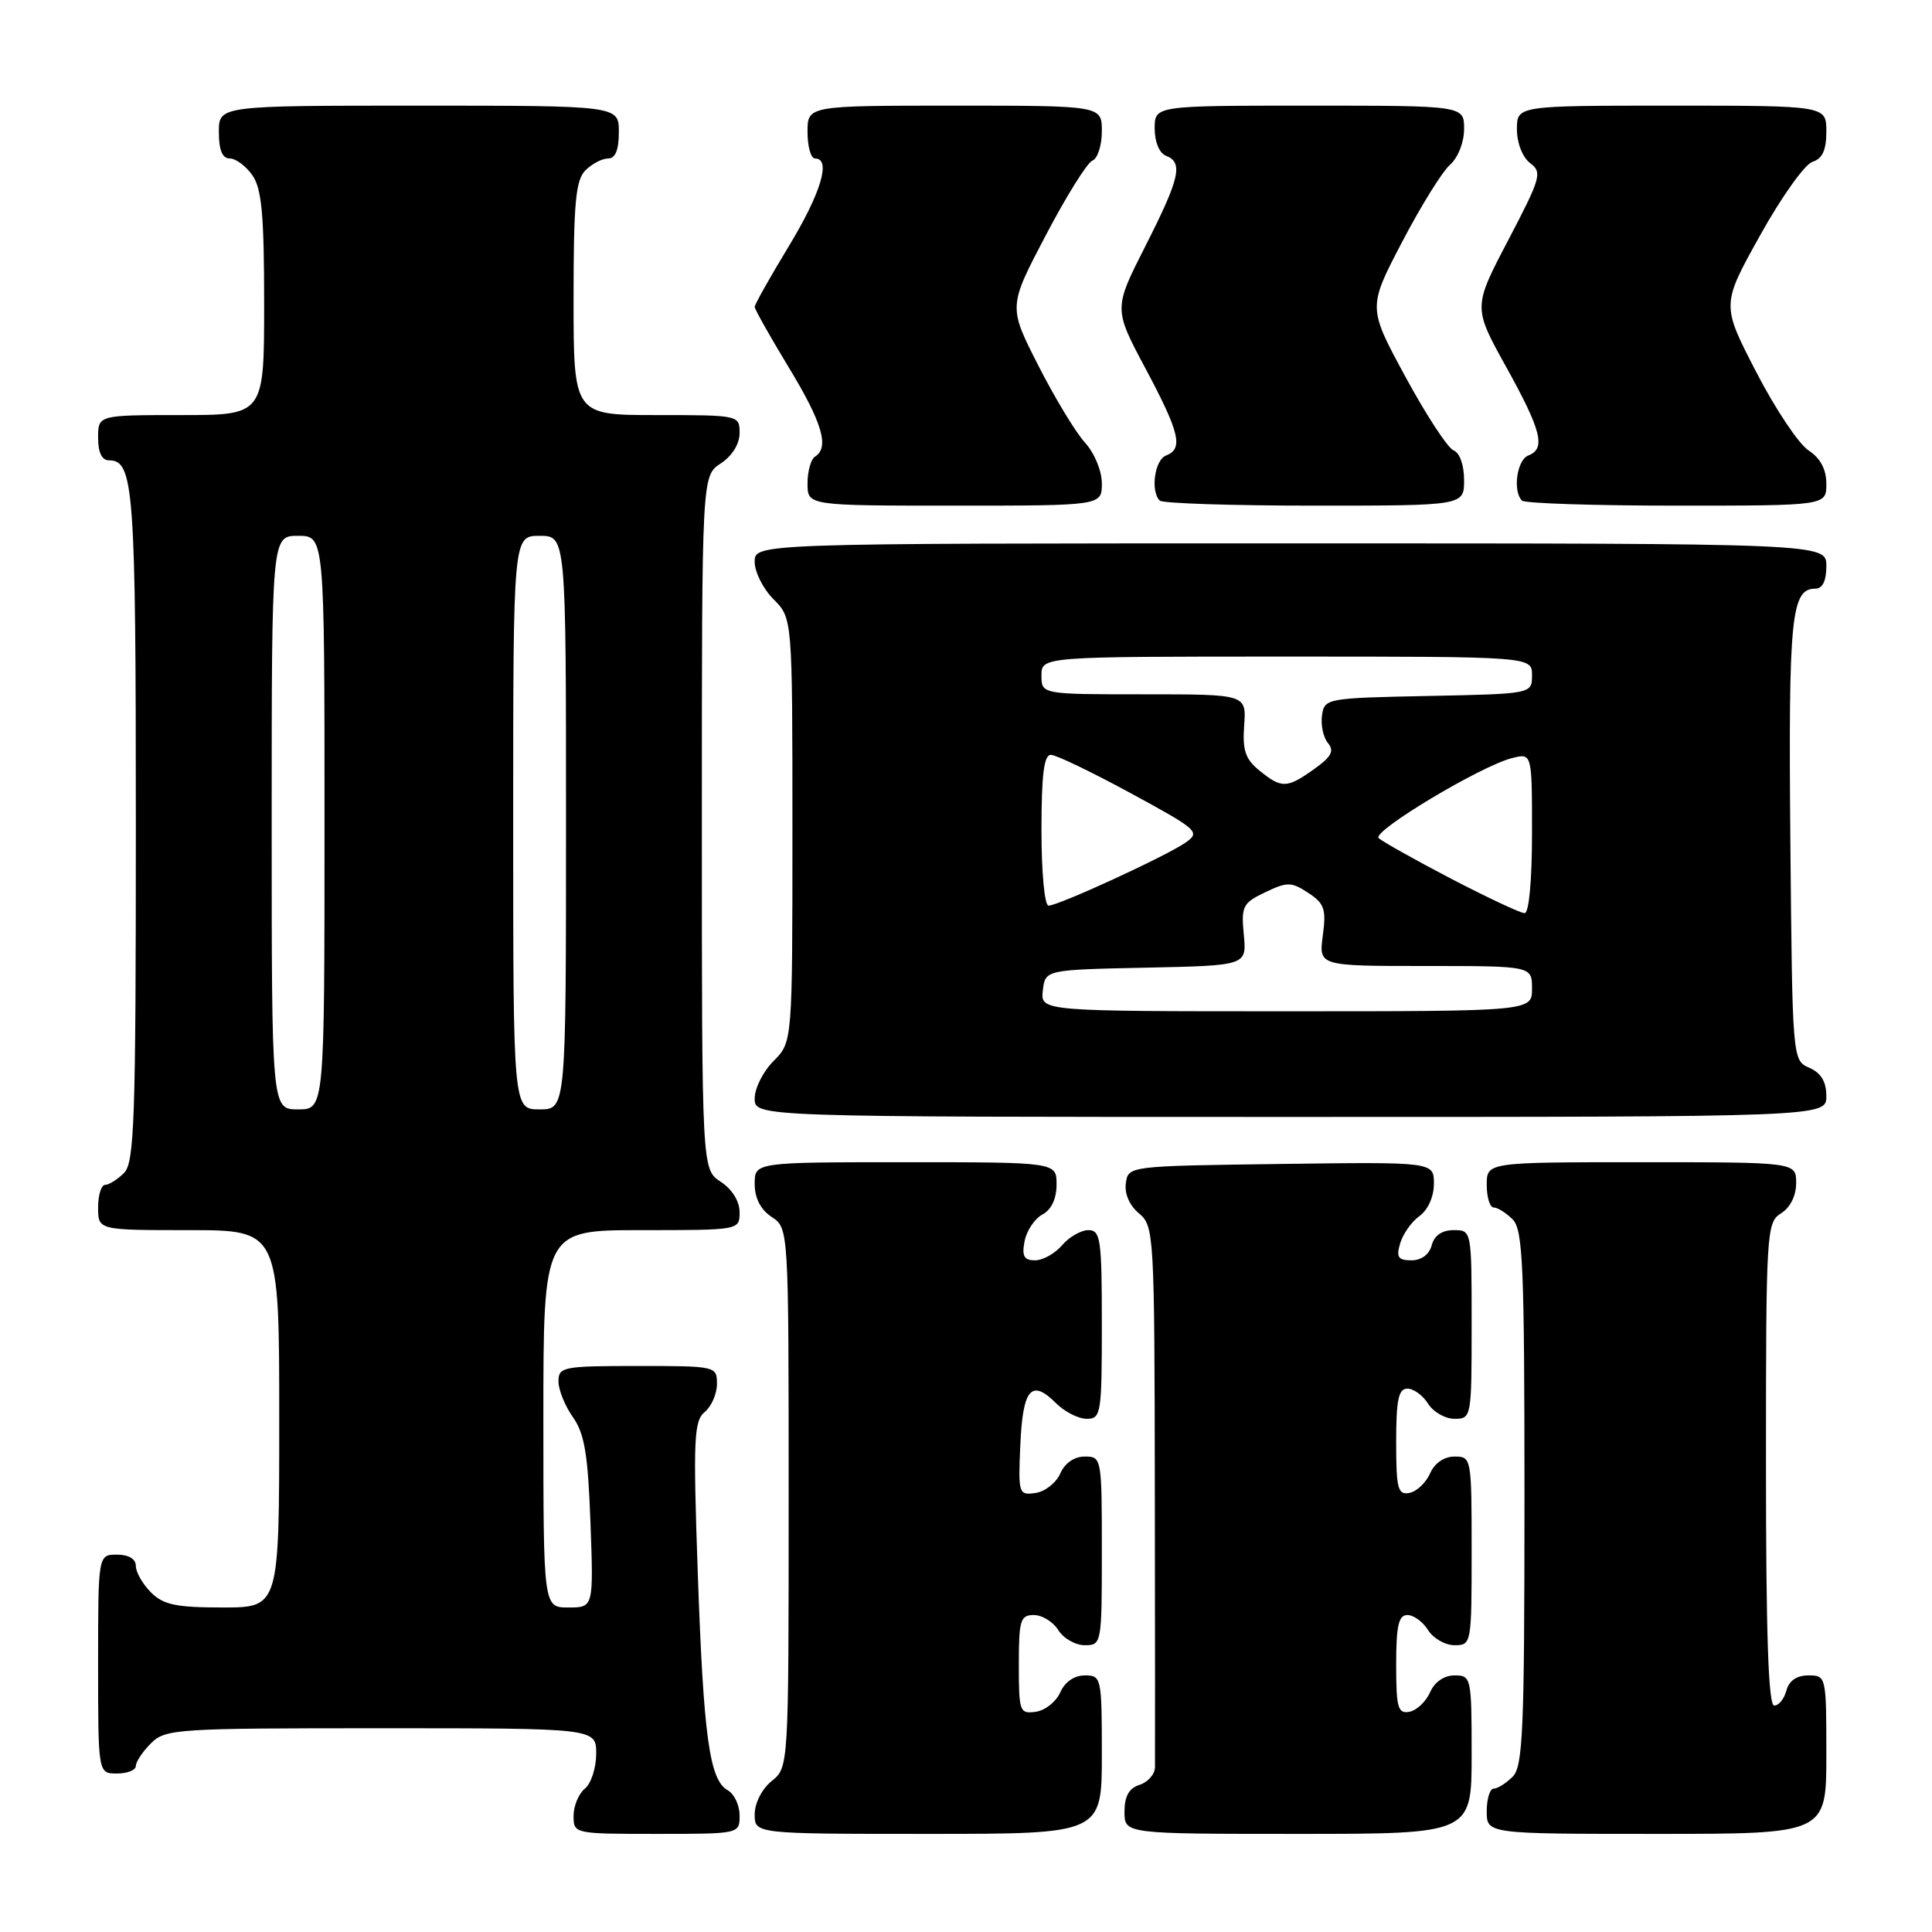 <?xml version="1.0" encoding="UTF-8" standalone="no"?>
<!DOCTYPE svg PUBLIC "-//W3C//DTD SVG 1.1//EN" "http://www.w3.org/Graphics/SVG/1.1/DTD/svg11.dtd" >
<svg xmlns="http://www.w3.org/2000/svg" xmlns:xlink="http://www.w3.org/1999/xlink" version="1.1" viewBox="0 0 256 256">
 <g >
 <path fill="currentColor"
d=" M 98.00 240.55 C 98.00 239.20 97.29 237.70 96.43 237.22 C 94.01 235.87 93.22 230.16 92.46 208.47 C 91.84 190.68 91.94 188.29 93.38 187.10 C 94.27 186.36 95.00 184.69 95.00 183.38 C 95.00 181.03 94.89 181.00 84.50 181.00 C 74.60 181.00 74.00 181.12 74.00 183.04 C 74.00 184.16 74.86 186.30 75.92 187.79 C 77.46 189.97 77.91 192.72 78.24 201.75 C 78.65 213.00 78.65 213.00 75.32 213.00 C 72.00 213.00 72.00 213.00 72.00 188.00 C 72.00 163.00 72.00 163.00 85.00 163.00 C 98.00 163.00 98.00 163.00 98.00 160.62 C 98.00 159.17 97.01 157.58 95.50 156.59 C 93.00 154.95 93.00 154.95 93.00 109.00 C 93.00 63.05 93.00 63.05 95.50 61.41 C 97.01 60.42 98.00 58.83 98.00 57.38 C 98.00 55.02 97.93 55.00 87.00 55.00 C 76.00 55.00 76.00 55.00 76.00 39.57 C 76.00 26.88 76.28 23.86 77.57 22.57 C 78.44 21.71 79.79 21.00 80.57 21.00 C 81.54 21.00 82.00 19.87 82.00 17.50 C 82.00 14.00 82.00 14.00 55.50 14.00 C 29.00 14.00 29.00 14.00 29.00 17.50 C 29.00 19.88 29.46 21.00 30.44 21.00 C 31.24 21.00 32.59 22.00 33.44 23.22 C 34.68 24.99 35.00 28.47 35.00 40.22 C 35.00 55.00 35.00 55.00 24.00 55.00 C 13.00 55.00 13.00 55.00 13.00 58.00 C 13.00 59.97 13.50 61.00 14.46 61.00 C 17.73 61.00 18.00 64.74 18.00 109.36 C 18.00 148.48 17.81 154.05 16.43 155.43 C 15.56 156.29 14.44 157.00 13.93 157.00 C 13.42 157.00 13.00 158.35 13.00 160.00 C 13.00 163.00 13.00 163.00 25.00 163.00 C 37.00 163.00 37.00 163.00 37.00 188.00 C 37.00 213.00 37.00 213.00 29.50 213.00 C 23.33 213.00 21.64 212.64 20.00 211.00 C 18.90 209.90 18.00 208.32 18.00 207.50 C 18.00 206.57 17.06 206.00 15.50 206.00 C 13.00 206.00 13.00 206.00 13.00 220.50 C 13.00 235.00 13.00 235.00 15.50 235.00 C 16.88 235.00 18.00 234.55 18.00 234.00 C 18.00 233.45 18.90 232.10 20.00 231.00 C 21.91 229.09 23.33 229.00 50.50 229.00 C 79.00 229.00 79.00 229.00 79.00 232.38 C 79.00 234.24 78.33 236.32 77.50 237.00 C 76.67 237.68 76.00 239.31 76.00 240.62 C 76.00 242.98 76.08 243.00 87.00 243.00 C 98.00 243.00 98.00 243.00 98.00 240.55 Z  M 146.00 232.50 C 146.00 222.26 145.94 222.00 143.74 222.00 C 142.35 222.00 141.09 222.87 140.49 224.25 C 139.94 225.49 138.49 226.64 137.25 226.82 C 135.11 227.12 135.00 226.81 135.00 220.57 C 135.00 214.68 135.20 214.00 136.99 214.00 C 138.09 214.00 139.55 214.90 140.23 216.00 C 140.92 217.10 142.50 218.00 143.74 218.00 C 145.97 218.00 146.00 217.81 146.00 205.50 C 146.00 193.18 145.97 193.00 143.74 193.00 C 142.35 193.00 141.09 193.87 140.49 195.25 C 139.94 196.49 138.47 197.65 137.20 197.83 C 134.98 198.14 134.91 197.94 135.20 191.41 C 135.53 183.99 136.67 182.67 139.94 185.94 C 141.07 187.07 142.90 188.00 144.00 188.00 C 145.89 188.00 146.00 187.33 146.00 175.50 C 146.00 164.19 145.83 163.00 144.22 163.00 C 143.24 163.00 141.67 163.90 140.73 165.00 C 139.79 166.10 138.18 167.00 137.15 167.00 C 135.69 167.00 135.38 166.45 135.76 164.47 C 136.03 163.08 137.09 161.49 138.12 160.93 C 139.31 160.30 140.00 158.84 140.00 156.96 C 140.00 154.00 140.00 154.00 120.00 154.00 C 100.00 154.00 100.00 154.00 100.00 156.88 C 100.00 158.75 100.78 160.28 102.25 161.25 C 104.50 162.74 104.50 162.74 104.50 198.46 C 104.50 234.18 104.50 234.18 102.25 236.00 C 100.96 237.04 100.00 238.93 100.00 240.41 C 100.00 243.00 100.00 243.00 123.00 243.00 C 146.00 243.00 146.00 243.00 146.00 232.50 Z  M 195.00 232.50 C 195.00 222.26 194.94 222.00 192.74 222.00 C 191.35 222.00 190.09 222.87 189.49 224.24 C 188.94 225.48 187.71 226.64 186.75 226.82 C 185.23 227.10 185.00 226.29 185.00 220.57 C 185.00 215.41 185.32 214.00 186.49 214.00 C 187.31 214.00 188.55 214.90 189.23 216.00 C 189.92 217.10 191.50 218.00 192.74 218.00 C 194.97 218.00 195.00 217.81 195.00 205.50 C 195.00 193.18 194.97 193.00 192.74 193.00 C 191.35 193.00 190.09 193.87 189.49 195.24 C 188.94 196.48 187.71 197.64 186.75 197.82 C 185.22 198.11 185.00 197.27 185.00 191.07 C 185.00 185.47 185.31 184.00 186.49 184.00 C 187.31 184.00 188.55 184.90 189.23 186.00 C 189.92 187.10 191.50 188.00 192.74 188.00 C 194.97 188.00 195.00 187.81 195.00 175.50 C 195.00 163.00 195.00 163.00 192.62 163.00 C 191.07 163.00 190.05 163.71 189.71 165.00 C 189.39 166.22 188.35 167.00 187.03 167.00 C 185.26 167.00 184.98 166.59 185.53 164.75 C 185.89 163.51 187.04 161.88 188.09 161.13 C 189.21 160.32 190.00 158.56 190.00 156.86 C 190.00 153.96 190.00 153.96 169.75 154.23 C 149.52 154.50 149.50 154.50 149.18 156.78 C 148.98 158.16 149.67 159.74 150.92 160.78 C 152.92 162.46 152.98 163.40 153.02 197.50 C 153.05 216.75 153.06 233.26 153.04 234.18 C 153.02 235.11 152.10 236.15 151.00 236.50 C 149.60 236.94 149.00 238.01 149.00 240.07 C 149.00 243.00 149.00 243.00 172.00 243.00 C 195.00 243.00 195.00 243.00 195.00 232.50 Z  M 242.00 232.50 C 242.00 222.10 241.98 222.00 239.62 222.00 C 238.07 222.00 237.05 222.71 236.71 224.00 C 236.42 225.10 235.70 226.00 235.09 226.00 C 234.32 226.00 234.00 216.50 234.00 194.01 C 234.00 163.10 234.07 161.97 236.00 160.77 C 237.22 160.01 238.00 158.44 238.00 156.76 C 238.00 154.00 238.00 154.00 217.50 154.00 C 197.00 154.00 197.00 154.00 197.00 157.00 C 197.00 158.65 197.42 160.00 197.93 160.00 C 198.44 160.00 199.56 160.71 200.43 161.57 C 201.80 162.94 202.00 167.69 202.00 198.50 C 202.00 229.31 201.80 234.06 200.43 235.43 C 199.56 236.29 198.44 237.00 197.93 237.00 C 197.42 237.00 197.00 238.35 197.00 240.00 C 197.00 243.00 197.00 243.00 219.50 243.00 C 242.00 243.00 242.00 243.00 242.00 232.50 Z  M 242.00 145.24 C 242.00 143.33 241.30 142.17 239.75 141.49 C 237.50 140.50 237.50 140.50 237.23 111.21 C 236.97 81.72 237.34 78.00 240.54 78.00 C 241.50 78.00 242.00 76.97 242.00 75.00 C 242.00 72.00 242.00 72.00 171.00 72.00 C 100.00 72.00 100.00 72.00 100.00 74.45 C 100.00 75.80 101.12 78.03 102.50 79.41 C 105.00 81.91 105.00 81.91 105.00 110.00 C 105.00 138.09 105.00 138.09 102.50 140.59 C 101.12 141.97 100.00 144.20 100.00 145.55 C 100.00 148.00 100.00 148.00 171.00 148.00 C 242.00 148.00 242.00 148.00 242.00 145.24 Z  M 146.00 64.05 C 146.00 62.39 145.02 60.02 143.75 58.63 C 142.51 57.27 139.73 52.66 137.56 48.39 C 133.61 40.63 133.61 40.63 138.56 31.20 C 141.28 26.01 144.06 21.55 144.75 21.28 C 145.44 21.01 146.00 19.26 146.00 17.39 C 146.00 14.00 146.00 14.00 126.50 14.00 C 107.00 14.00 107.00 14.00 107.00 17.50 C 107.00 19.43 107.45 21.00 108.00 21.00 C 110.17 21.00 108.79 25.59 104.50 32.66 C 102.03 36.74 100.00 40.34 100.00 40.66 C 100.00 40.98 102.03 44.58 104.50 48.66 C 108.96 56.00 109.93 59.30 108.00 60.50 C 107.45 60.84 107.00 62.44 107.00 64.06 C 107.00 67.00 107.00 67.00 126.50 67.00 C 146.00 67.00 146.00 67.00 146.00 64.05 Z  M 194.00 63.61 C 194.00 61.64 193.42 59.99 192.61 59.68 C 191.85 59.39 188.98 55.01 186.24 49.95 C 181.25 40.75 181.25 40.75 185.75 32.13 C 188.23 27.38 191.09 22.75 192.13 21.84 C 193.20 20.89 194.00 18.85 194.00 17.09 C 194.00 14.00 194.00 14.00 173.50 14.00 C 153.00 14.00 153.00 14.00 153.00 17.03 C 153.00 18.80 153.62 20.30 154.50 20.64 C 156.81 21.53 156.34 23.59 151.78 32.59 C 147.56 40.90 147.56 40.90 151.78 48.82 C 156.33 57.36 156.83 59.47 154.50 60.36 C 153.00 60.94 152.42 65.08 153.67 66.33 C 154.03 66.70 163.26 67.00 174.17 67.00 C 194.00 67.00 194.00 67.00 194.00 63.61 Z  M 242.00 64.12 C 242.00 62.19 241.22 60.72 239.64 59.68 C 238.33 58.83 235.21 54.14 232.69 49.26 C 228.10 40.38 228.10 40.38 233.21 31.21 C 236.01 26.16 239.14 21.77 240.15 21.45 C 241.48 21.03 242.00 19.89 242.00 17.43 C 242.00 14.00 242.00 14.00 221.50 14.00 C 201.00 14.00 201.00 14.00 201.00 17.14 C 201.00 18.96 201.74 20.84 202.75 21.61 C 204.38 22.84 204.18 23.55 199.85 31.82 C 195.19 40.71 195.19 40.71 199.57 48.61 C 204.27 57.09 204.86 59.46 202.50 60.36 C 201.00 60.94 200.42 65.08 201.67 66.33 C 202.03 66.70 211.26 67.00 222.17 67.00 C 242.00 67.00 242.00 67.00 242.00 64.12 Z  M 36.00 109.00 C 36.00 71.00 36.00 71.00 39.50 71.00 C 43.00 71.00 43.00 71.00 43.00 109.00 C 43.00 147.00 43.00 147.00 39.50 147.00 C 36.00 147.00 36.00 147.00 36.00 109.00 Z  M 68.00 109.00 C 68.00 71.00 68.00 71.00 71.50 71.00 C 75.00 71.00 75.00 71.00 75.00 109.00 C 75.00 147.00 75.00 147.00 71.50 147.00 C 68.00 147.00 68.00 147.00 68.00 109.00 Z  M 138.18 131.25 C 138.50 128.50 138.50 128.50 151.85 128.22 C 165.20 127.94 165.20 127.94 164.81 123.85 C 164.45 120.08 164.67 119.65 167.65 118.23 C 170.57 116.83 171.11 116.84 173.35 118.31 C 175.49 119.71 175.75 120.46 175.28 123.96 C 174.74 128.00 174.74 128.00 188.87 128.00 C 203.00 128.00 203.00 128.00 203.00 131.00 C 203.00 134.00 203.00 134.00 170.43 134.00 C 137.87 134.00 137.87 134.00 138.18 131.25 Z  M 192.27 116.43 C 187.45 113.91 183.13 111.49 182.68 111.05 C 181.76 110.16 196.23 101.48 200.36 100.45 C 203.00 99.78 203.00 99.78 203.00 110.39 C 203.00 116.62 202.60 121.00 202.02 121.00 C 201.49 121.00 197.10 118.94 192.27 116.43 Z  M 138.00 110.00 C 138.00 102.66 138.33 100.00 139.25 100.02 C 139.94 100.02 144.70 102.32 149.84 105.11 C 158.77 109.96 159.09 110.25 157.09 111.65 C 154.56 113.42 140.27 120.00 138.94 120.00 C 138.41 120.00 138.00 115.61 138.00 110.00 Z  M 166.89 102.11 C 165.01 100.59 164.62 99.42 164.86 96.11 C 165.15 92.00 165.15 92.00 151.58 92.00 C 138.00 92.00 138.00 92.00 138.00 89.50 C 138.00 87.00 138.00 87.00 170.50 87.00 C 203.00 87.00 203.00 87.00 203.00 89.47 C 203.00 91.94 203.00 91.94 189.25 92.22 C 175.75 92.49 175.49 92.54 175.17 94.81 C 174.99 96.07 175.35 97.72 175.96 98.46 C 176.83 99.50 176.43 100.27 174.14 101.90 C 170.52 104.48 169.83 104.50 166.89 102.11 Z "/>
</g>
</svg>
